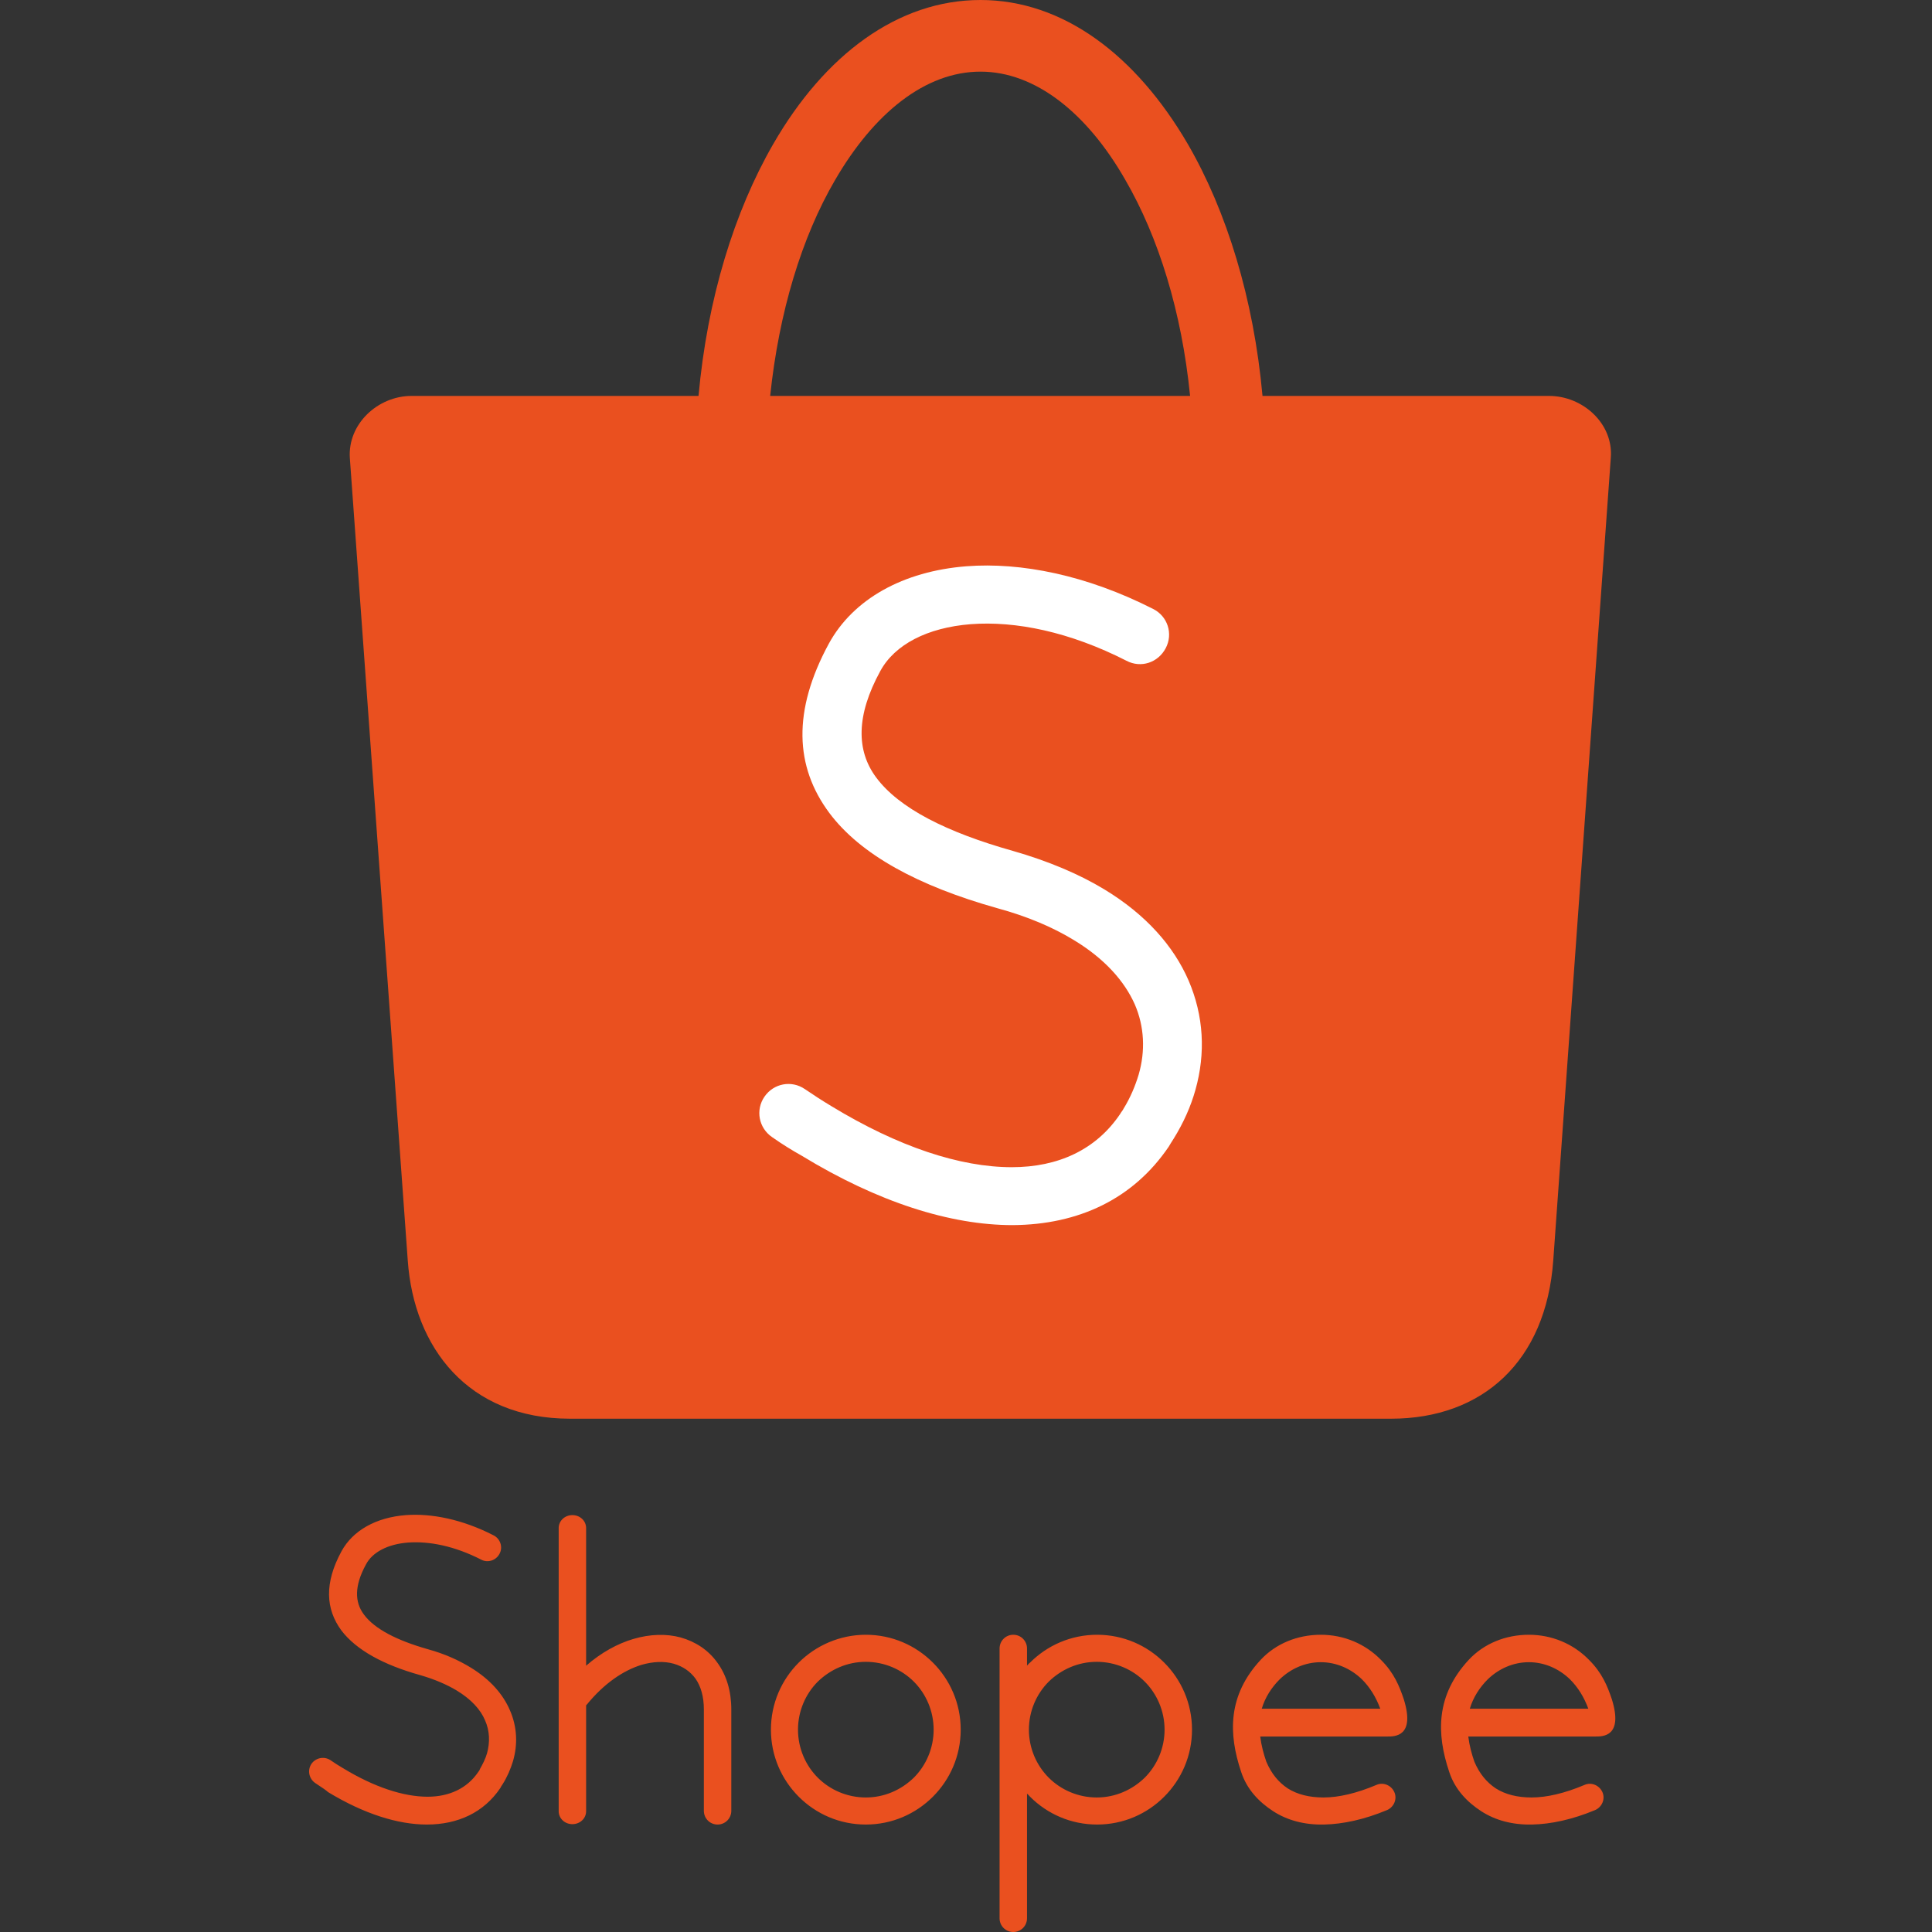 <svg width="100" height="100" viewBox="0 0 100 100" fill="none" xmlns="http://www.w3.org/2000/svg">
<rect x="0" y="0" width="100" height="100" fill="#333333" stroke="none"/>
<path fill-rule="evenodd" clip-rule="evenodd" d="M16.116 91.302C15.899 91.637 15.998 92.071 16.314 92.288C16.393 92.343 16.471 92.394 16.545 92.443C16.711 92.553 16.862 92.652 16.984 92.761C18.838 93.885 20.594 94.438 22.093 94.438C23.71 94.438 25.051 93.807 25.899 92.544C25.919 92.505 25.958 92.426 26.018 92.347C26.254 91.972 26.432 91.558 26.55 91.164C26.807 90.296 26.767 89.369 26.392 88.521C26.037 87.692 25.367 86.923 24.361 86.311C23.749 85.937 23.02 85.602 22.152 85.365C20.554 84.911 19.39 84.319 18.838 83.57C18.345 82.919 18.345 82.071 18.937 80.986C19.272 80.335 20.081 79.921 21.126 79.842C22.211 79.763 23.532 80.02 24.913 80.73C25.248 80.907 25.682 80.769 25.86 80.414C26.037 80.079 25.899 79.645 25.544 79.467C23.927 78.639 22.329 78.323 21.008 78.422C19.469 78.54 18.266 79.211 17.674 80.296C16.787 81.933 16.846 83.274 17.674 84.398C18.444 85.404 19.844 86.174 21.757 86.706C22.507 86.923 23.138 87.199 23.631 87.495C24.381 87.949 24.874 88.481 25.11 89.053C25.347 89.586 25.367 90.177 25.209 90.749C25.13 91.025 24.992 91.302 24.834 91.578C24.834 91.607 24.813 91.636 24.786 91.672L24.786 91.672C24.776 91.686 24.766 91.7 24.755 91.716C24.183 92.564 23.256 92.998 22.132 92.998C20.889 92.998 19.371 92.505 17.753 91.519C17.517 91.381 17.3 91.243 17.102 91.104C16.767 90.888 16.333 90.986 16.116 91.302ZM28.917 79.093C28.917 78.718 29.233 78.422 29.627 78.422C30.022 78.422 30.337 78.718 30.337 79.093V86.216C31.128 85.53 31.96 85.075 32.783 84.832C33.651 84.576 34.499 84.556 35.229 84.754C35.998 84.97 36.669 85.404 37.142 86.075C37.596 86.706 37.852 87.515 37.852 88.481V93.728C37.852 94.122 37.536 94.438 37.142 94.438C36.748 94.438 36.432 94.122 36.432 93.728V88.481C36.432 87.811 36.274 87.278 35.998 86.884C35.722 86.509 35.347 86.252 34.874 86.114C34.381 85.976 33.809 85.996 33.197 86.174C32.25 86.469 31.264 87.14 30.377 88.225C30.364 88.24 30.351 88.254 30.337 88.267V93.748C30.337 94.122 30.022 94.418 29.627 94.418C29.233 94.418 28.917 94.122 28.917 93.748V79.093ZM44.815 84.615C46.175 84.615 47.398 85.168 48.286 86.055C49.173 86.943 49.726 88.166 49.726 89.527C49.726 90.888 49.173 92.11 48.286 92.998C47.398 93.886 46.175 94.438 44.815 94.438C43.453 94.438 42.231 93.886 41.343 92.998C40.456 92.11 39.903 90.888 39.903 89.527C39.903 88.166 40.456 86.943 41.343 86.055C42.231 85.168 43.473 84.615 44.815 84.615ZM47.3 87.041C46.669 86.41 45.781 86.016 44.815 86.016C43.848 86.016 42.98 86.41 42.329 87.041C41.698 87.673 41.304 88.56 41.304 89.527C41.304 90.493 41.698 91.381 42.329 92.012C42.96 92.643 43.848 93.037 44.815 93.037C45.781 93.037 46.649 92.643 47.3 92.012C47.931 91.381 48.325 90.493 48.325 89.527C48.325 88.56 47.931 87.673 47.3 87.041ZM52.448 84.615C52.053 84.615 51.738 84.931 51.738 85.325V99.29C51.738 99.684 52.053 100 52.448 100C52.842 100 53.158 99.684 53.158 99.29V92.84C53.196 92.866 53.227 92.9 53.259 92.937C53.277 92.957 53.295 92.978 53.316 92.998C54.203 93.886 55.426 94.438 56.787 94.438C58.148 94.438 59.371 93.886 60.258 92.998C61.146 92.11 61.698 90.888 61.698 89.527C61.698 88.166 61.146 86.943 60.258 86.055C59.371 85.168 58.148 84.615 56.787 84.615C55.426 84.615 54.203 85.168 53.316 86.055C53.277 86.081 53.247 86.115 53.214 86.152C53.196 86.172 53.178 86.192 53.158 86.213V85.325C53.158 84.931 52.842 84.615 52.448 84.615ZM56.767 86.016C57.734 86.016 58.621 86.41 59.252 87.041C59.883 87.673 60.278 88.56 60.278 89.527C60.278 90.493 59.883 91.381 59.252 92.012C58.602 92.643 57.734 93.037 56.767 93.037C55.801 93.037 54.913 92.643 54.282 92.012C53.651 91.381 53.256 90.493 53.256 89.527C53.256 88.56 53.651 87.673 54.282 87.041C54.933 86.41 55.801 86.016 56.767 86.016ZM68.365 84.615C69.568 84.615 70.672 85.089 71.481 85.917C72.152 86.588 72.428 87.258 72.665 87.968C73.255 89.892 72.19 89.885 71.797 89.882L71.757 89.882H65.229C65.288 90.355 65.406 90.789 65.544 91.183C65.801 91.795 66.175 92.249 66.649 92.564C67.142 92.88 67.773 93.037 68.503 93.037C69.292 93.037 70.219 92.82 71.244 92.387C71.6 92.229 72.014 92.406 72.171 92.761C72.329 93.116 72.152 93.531 71.797 93.688C70.613 94.181 69.509 94.418 68.522 94.438C67.517 94.458 66.629 94.221 65.899 93.748C65.169 93.274 64.538 92.623 64.243 91.716C63.572 89.724 63.552 87.751 65.248 85.917C66.037 85.069 67.162 84.615 68.365 84.615ZM70.495 86.923C69.923 86.371 69.173 86.035 68.365 86.035C67.556 86.035 66.807 86.371 66.235 86.923C65.82 87.337 65.485 87.85 65.308 88.442H71.442C71.225 87.85 70.909 87.337 70.495 86.923ZM82.25 85.917C81.442 85.089 80.337 84.615 79.134 84.615C77.931 84.615 76.806 85.069 76.018 85.917C74.321 87.751 74.341 89.724 75.012 91.716C75.308 92.623 75.939 93.274 76.668 93.748C77.398 94.221 78.286 94.458 79.292 94.438C80.278 94.418 81.382 94.181 82.566 93.688C82.921 93.531 83.099 93.116 82.941 92.761C82.783 92.406 82.369 92.229 82.014 92.387C80.988 92.82 80.061 93.037 79.272 93.037C78.542 93.037 77.911 92.88 77.418 92.564C76.945 92.249 76.57 91.795 76.313 91.183C76.175 90.789 76.057 90.355 75.998 89.882H82.526C82.539 89.882 82.552 89.882 82.566 89.882C82.959 89.885 84.024 89.892 83.434 87.968C83.197 87.258 82.921 86.588 82.25 85.917ZM79.134 86.035C79.943 86.035 80.692 86.371 81.264 86.923C81.678 87.337 81.994 87.85 82.211 88.442H76.077C76.254 87.85 76.59 87.337 77.004 86.923C77.576 86.371 78.325 86.035 79.134 86.035Z" fill="#EA501F"/>
<path d="M21.304 20.493H36.156C36.609 15.463 38.01 10.947 40.022 7.456C42.684 2.84 46.471 0 50.751 0C55.032 0 58.799 2.86 61.481 7.456C63.493 10.927 64.893 15.463 65.347 20.493H80.179C81.935 20.493 83.513 21.933 83.375 23.688L80.396 65.246C80.022 70.454 76.747 73.432 71.994 73.432H29.509C24.223 73.432 21.422 69.744 21.106 65.246L18.108 23.708C17.99 21.953 19.548 20.493 21.304 20.493ZM39.864 20.493H61.599C61.166 16.134 59.962 12.268 58.246 9.31C56.274 5.858 53.592 3.708 50.751 3.708C47.891 3.708 45.229 5.858 43.217 9.329C41.501 12.268 40.318 16.154 39.864 20.493Z" fill="#EA501F"/>
<path d="M39.962 58.856C39.272 58.383 39.094 57.456 39.568 56.765C40.041 56.075 40.968 55.898 41.659 56.371C42.093 56.667 42.546 56.962 43.039 57.258C46.511 59.369 49.706 60.414 52.369 60.414C54.775 60.414 56.728 59.507 57.97 57.673C58.049 57.535 58.128 57.456 58.148 57.397C58.503 56.825 58.759 56.213 58.937 55.621C59.292 54.398 59.233 53.136 58.739 51.992C58.207 50.789 57.181 49.625 55.584 48.659C54.519 48.008 53.197 47.436 51.599 47.002C47.536 45.858 44.538 44.241 42.921 42.071C41.146 39.684 41.008 36.805 42.901 33.314C44.163 31.006 46.747 29.566 50.022 29.31C52.842 29.093 56.234 29.763 59.686 31.519C60.436 31.893 60.732 32.801 60.337 33.55C59.943 34.3 59.055 34.596 58.306 34.201C55.367 32.702 52.566 32.13 50.239 32.308C48.01 32.485 46.313 33.353 45.564 34.734C44.302 37.041 44.321 38.856 45.347 40.237C46.53 41.834 48.996 43.077 52.428 44.043C54.282 44.576 55.86 45.247 57.162 46.035C59.312 47.337 60.751 48.974 61.52 50.749C62.309 52.584 62.408 54.517 61.876 56.41C61.639 57.258 61.264 58.106 60.751 58.935C60.633 59.112 60.554 59.251 60.495 59.349C58.661 62.051 55.84 63.392 52.408 63.412C49.193 63.412 45.446 62.229 41.501 59.822C41.008 59.546 40.495 59.231 39.962 58.856Z" fill="white"/>
</svg>
